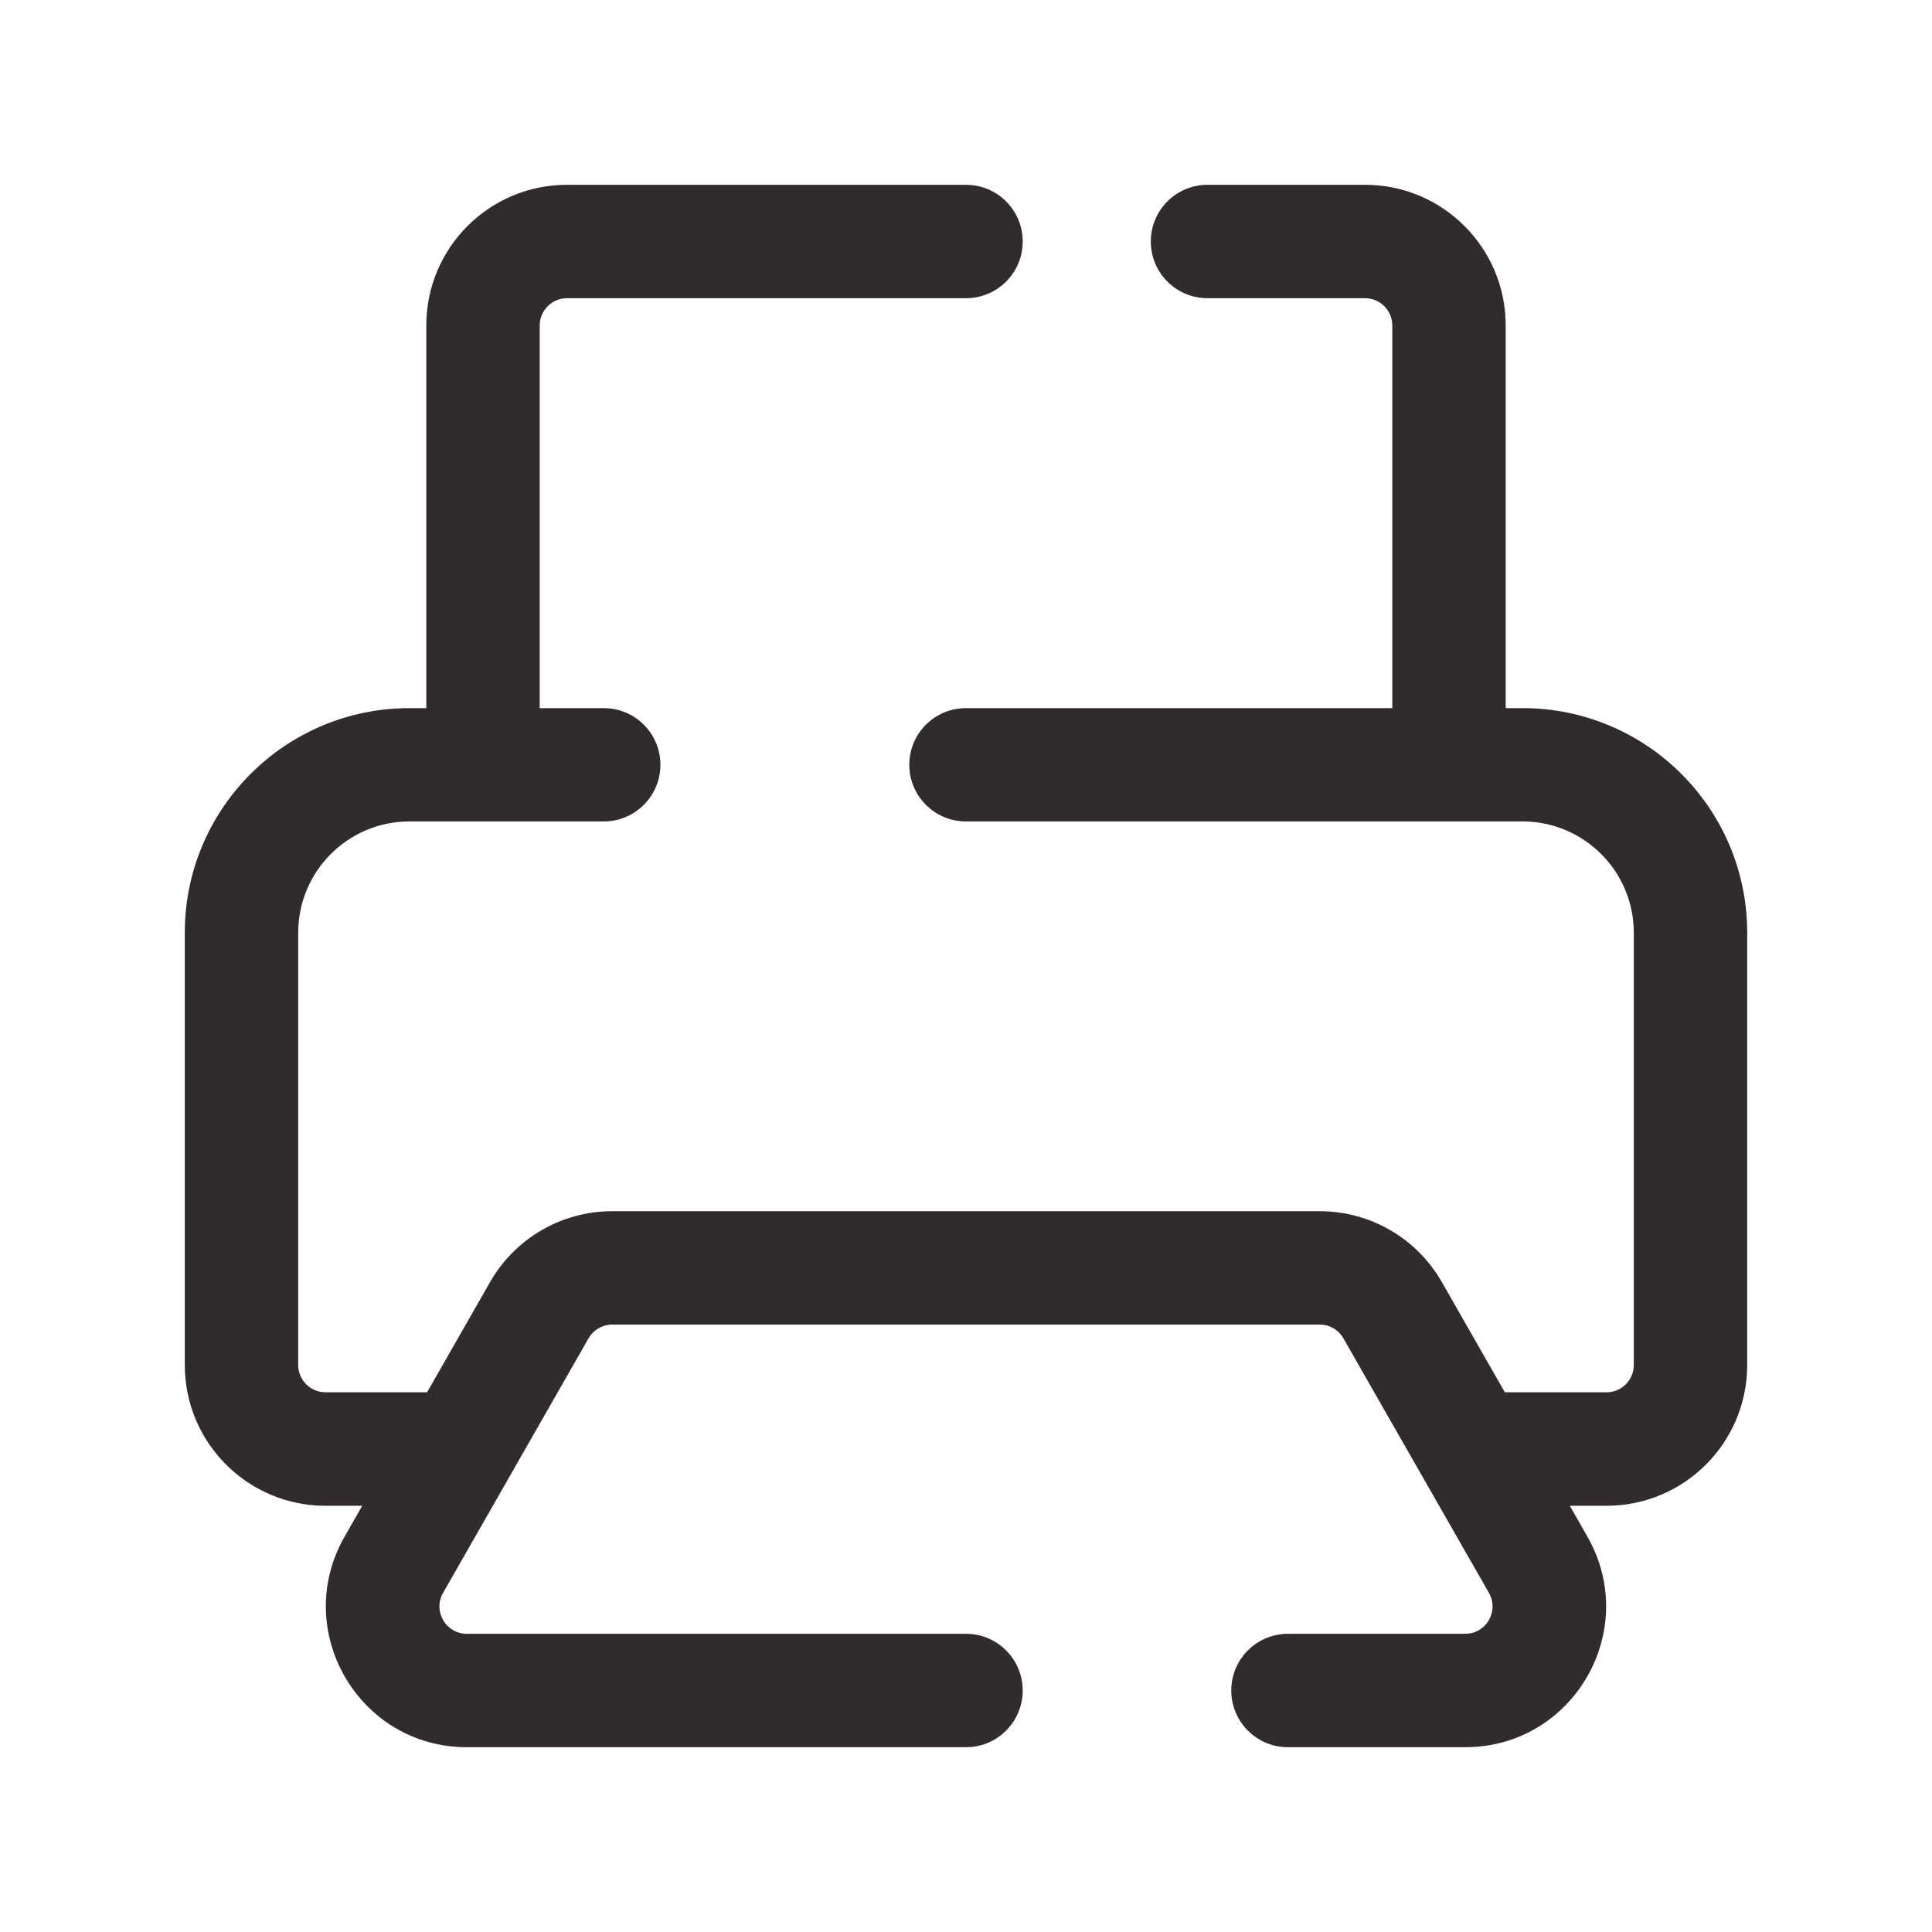 <svg width="23" height="23" viewBox="0 0 23 23" fill="none" xmlns="http://www.w3.org/2000/svg">
<g clip-path="url(#clip0_1751_12587)">
<path d="M11.5 2.2C11.873 2.2 12.175 2.502 12.175 2.875C12.175 3.248 11.873 3.55 11.5 3.55H6.75C6.571 3.55 6.425 3.696 6.425 3.875V8.43H7.188C7.56 8.43 7.862 8.732 7.862 9.104C7.862 9.477 7.56 9.779 7.188 9.779H4.875C4.143 9.779 3.55 10.373 3.55 11.104V16.25C3.55 16.429 3.696 16.575 3.875 16.575H5.084L5.834 15.263C6.132 14.741 6.687 14.419 7.288 14.419H15.711C16.312 14.419 16.867 14.741 17.165 15.263L17.915 16.575H19.125C19.304 16.575 19.45 16.429 19.45 16.25V11.104C19.45 10.373 18.857 9.779 18.125 9.779H11.5C11.127 9.779 10.825 9.477 10.825 9.104C10.825 8.732 11.127 8.43 11.5 8.43H16.575V3.875C16.575 3.696 16.43 3.55 16.25 3.55H14.375C14.002 3.55 13.7 3.248 13.7 2.875C13.7 2.502 14.002 2.2 14.375 2.2H16.25C17.175 2.2 17.925 2.95 17.925 3.875V8.43H18.125C19.602 8.43 20.8 9.627 20.8 11.104V16.25C20.8 17.175 20.05 17.926 19.125 17.926H18.688L18.898 18.294C19.535 19.41 18.729 20.8 17.443 20.8H15.333C14.96 20.8 14.658 20.498 14.658 20.125C14.658 19.752 14.96 19.45 15.333 19.45H17.443C17.693 19.45 17.849 19.18 17.726 18.964L15.993 15.933C15.935 15.831 15.828 15.769 15.711 15.769H7.288C7.172 15.769 7.064 15.832 7.006 15.933L5.274 18.964C5.151 19.18 5.307 19.45 5.557 19.45H11.5C11.873 19.45 12.175 19.752 12.175 20.125C12.175 20.498 11.873 20.8 11.5 20.8H5.557C4.271 20.8 3.464 19.41 4.102 18.294L4.312 17.926H3.875C2.95 17.926 2.2 17.175 2.2 16.25V11.104C2.2 9.627 3.398 8.43 4.875 8.43H5.075V3.875C5.075 2.95 5.825 2.2 6.75 2.2H11.5Z" fill="#322B2B"/>
</g>
<defs>
<clipPath id="clip0_1751_12587">
<rect width="23" height="23" fill="white"/>
</clipPath>
</defs>
</svg>
